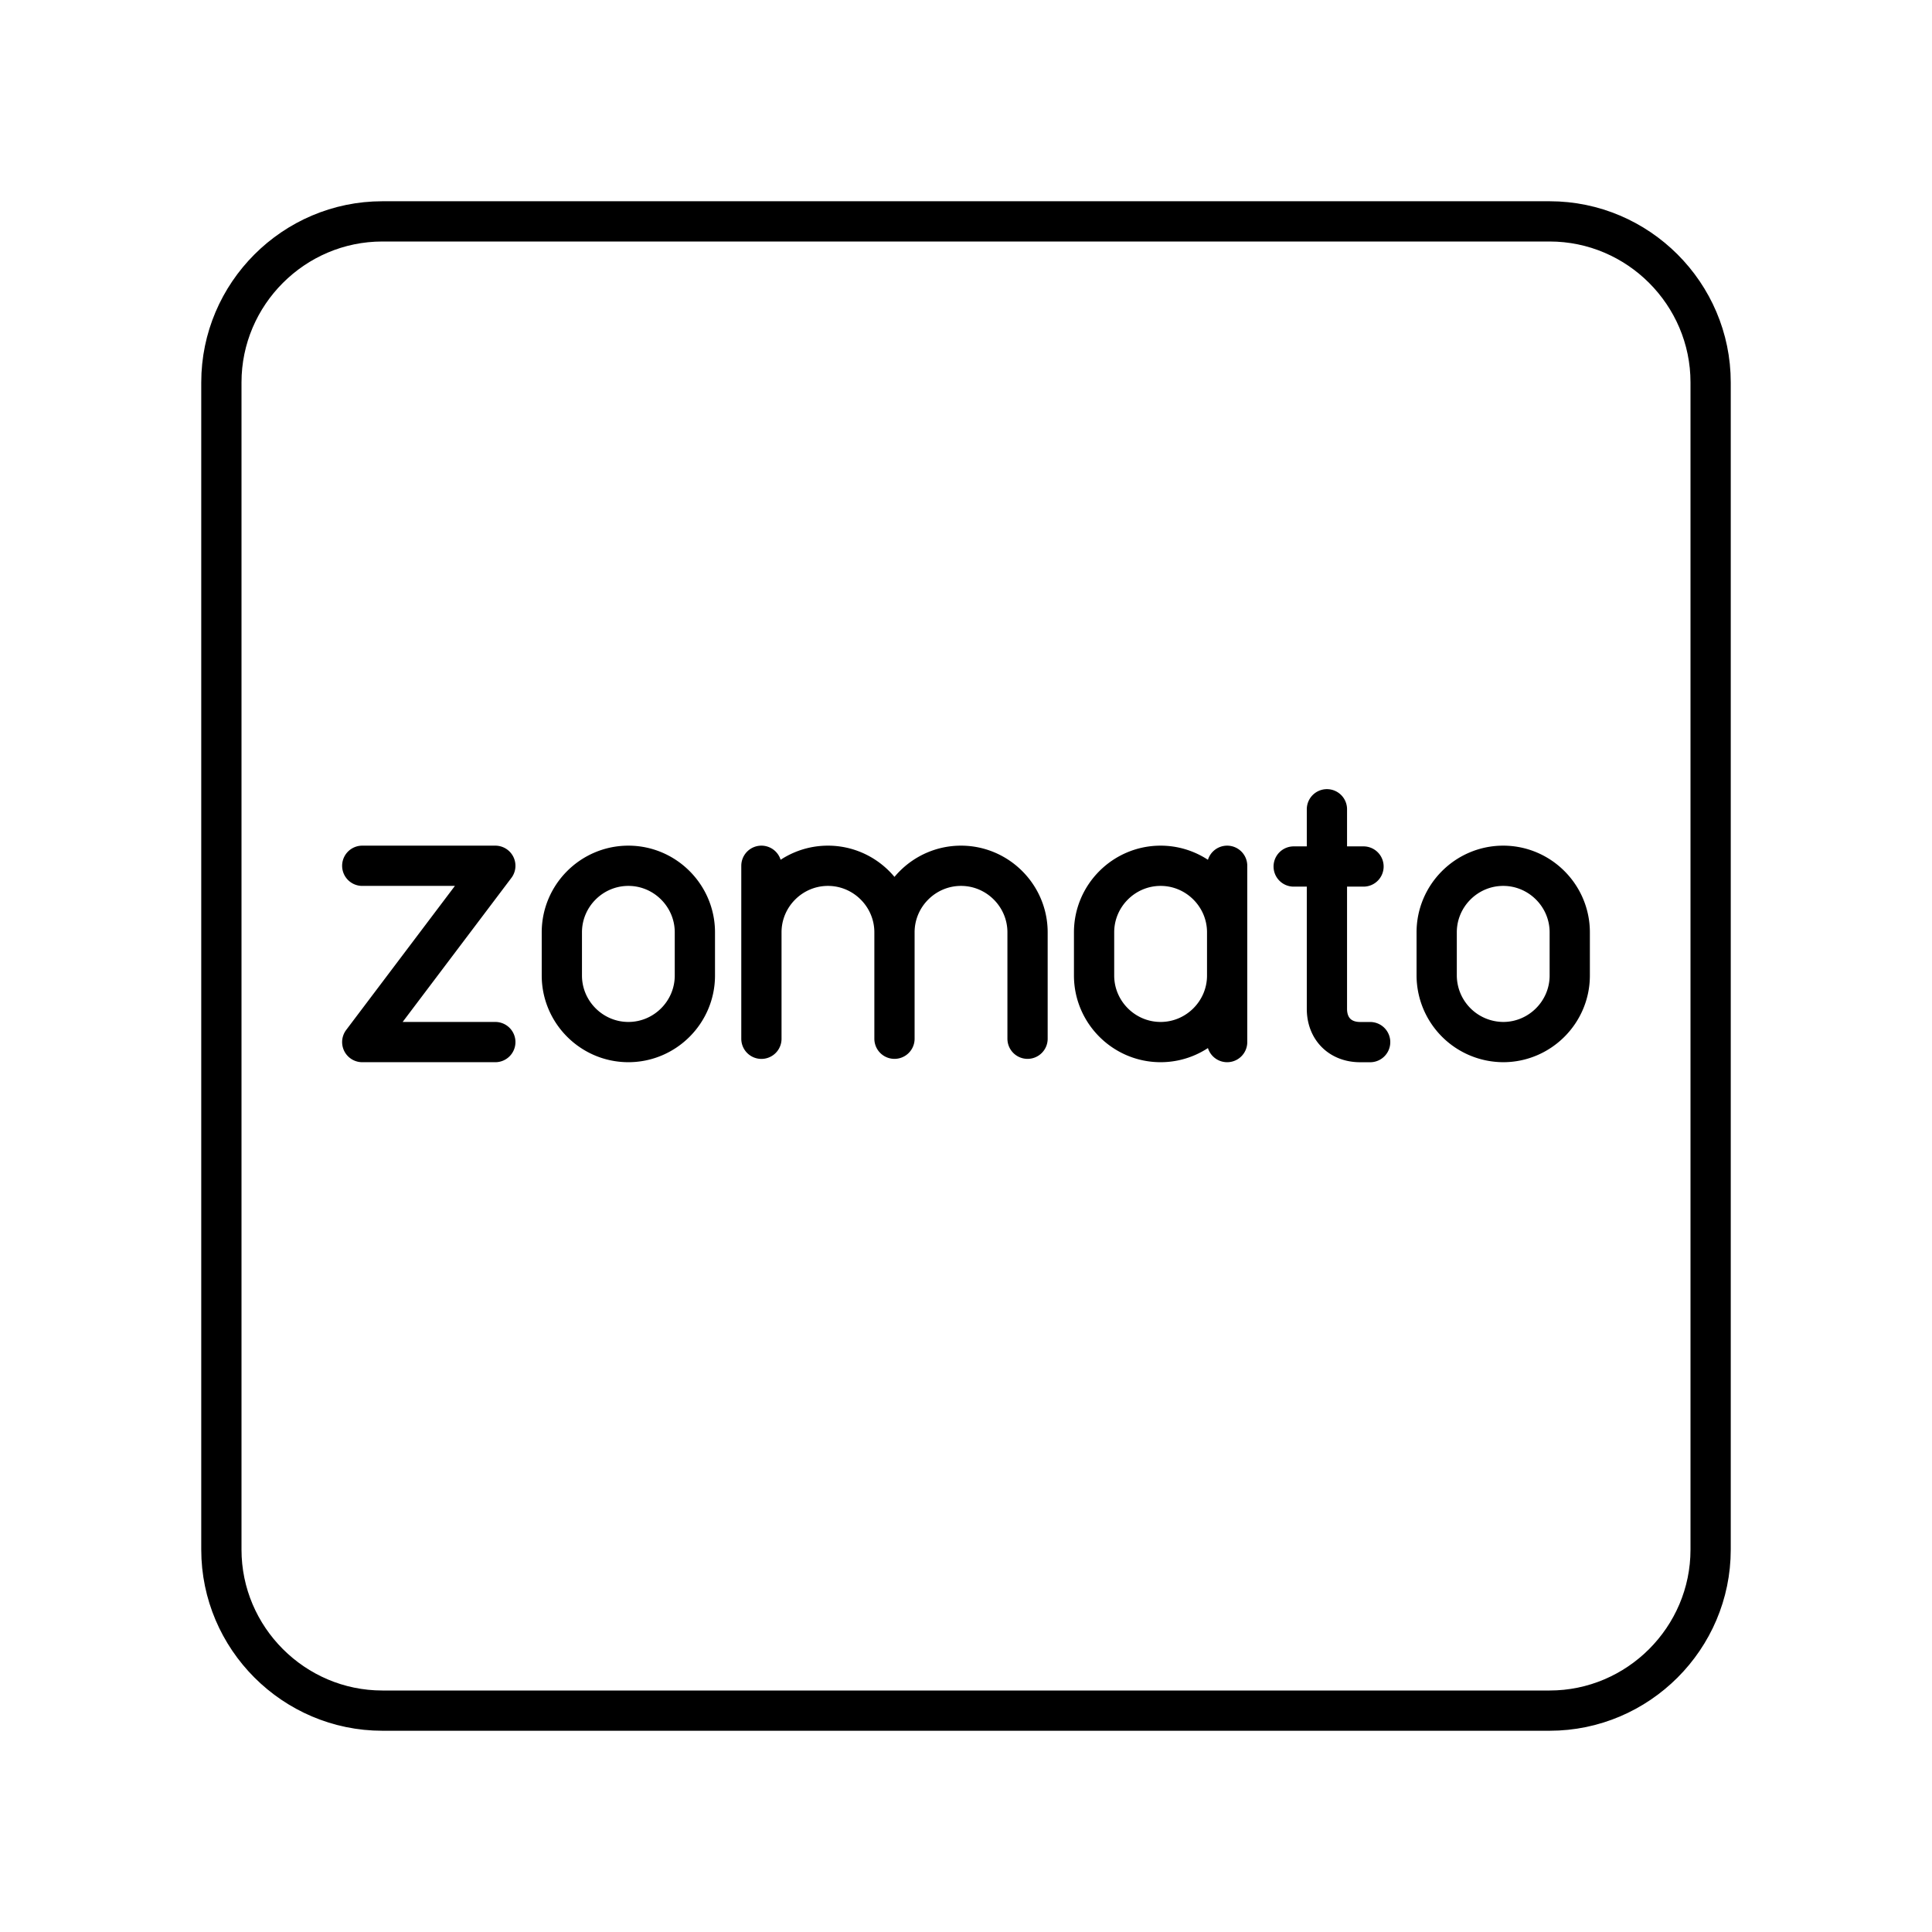 <svg xmlns="http://www.w3.org/2000/svg" width="1em" height="1em" viewBox="0 0 48 48"><path fill="none" stroke="currentColor" stroke-linecap="round" stroke-linejoin="round" d="M9 21.51h3.306L9 25.89h3.306m3.306 0c-.91 0-1.653-.744-1.653-1.653v-1.074c0-.91.743-1.653 1.653-1.653h0c.909 0 1.652.744 1.652 1.653v1.074c0 .91-.743 1.653-1.652 1.653m3.305-2.727c0-.91.744-1.653 1.653-1.653h0c.91 0 1.653.744 1.653 1.653v2.644m-3.306-4.297v4.298m3.306-2.645c0-.91.744-1.653 1.653-1.653h0c.91 0 1.653.744 1.653 1.653v2.644m4.959-1.57c0 .91-.744 1.653-1.653 1.653h0c-.91 0-1.653-.744-1.653-1.653v-1.074c0-.91.744-1.653 1.653-1.653h0c.909 0 1.653.744 1.653 1.653m0 2.727v-4.38m2.479-1.404v4.959c0 .495.33.826.826.826h.248m-1.9-4.363h1.735m3.471 4.362a1.66 1.66 0 0 1-1.653-1.653v-1.074c0-.91.744-1.653 1.653-1.653h0c.91 0 1.653.744 1.653 1.653v1.074c0 .91-.744 1.653-1.653 1.653"/><path fill="none" stroke="currentColor" stroke-linecap="round" stroke-linejoin="round" d="M38.5 42.5h-29c-2.2 0-4-1.8-4-4v-29c0-2.2 1.8-4 4-4h29c2.2 0 4 1.8 4 4v29c0 2.2-1.8 4-4 4"/></svg>